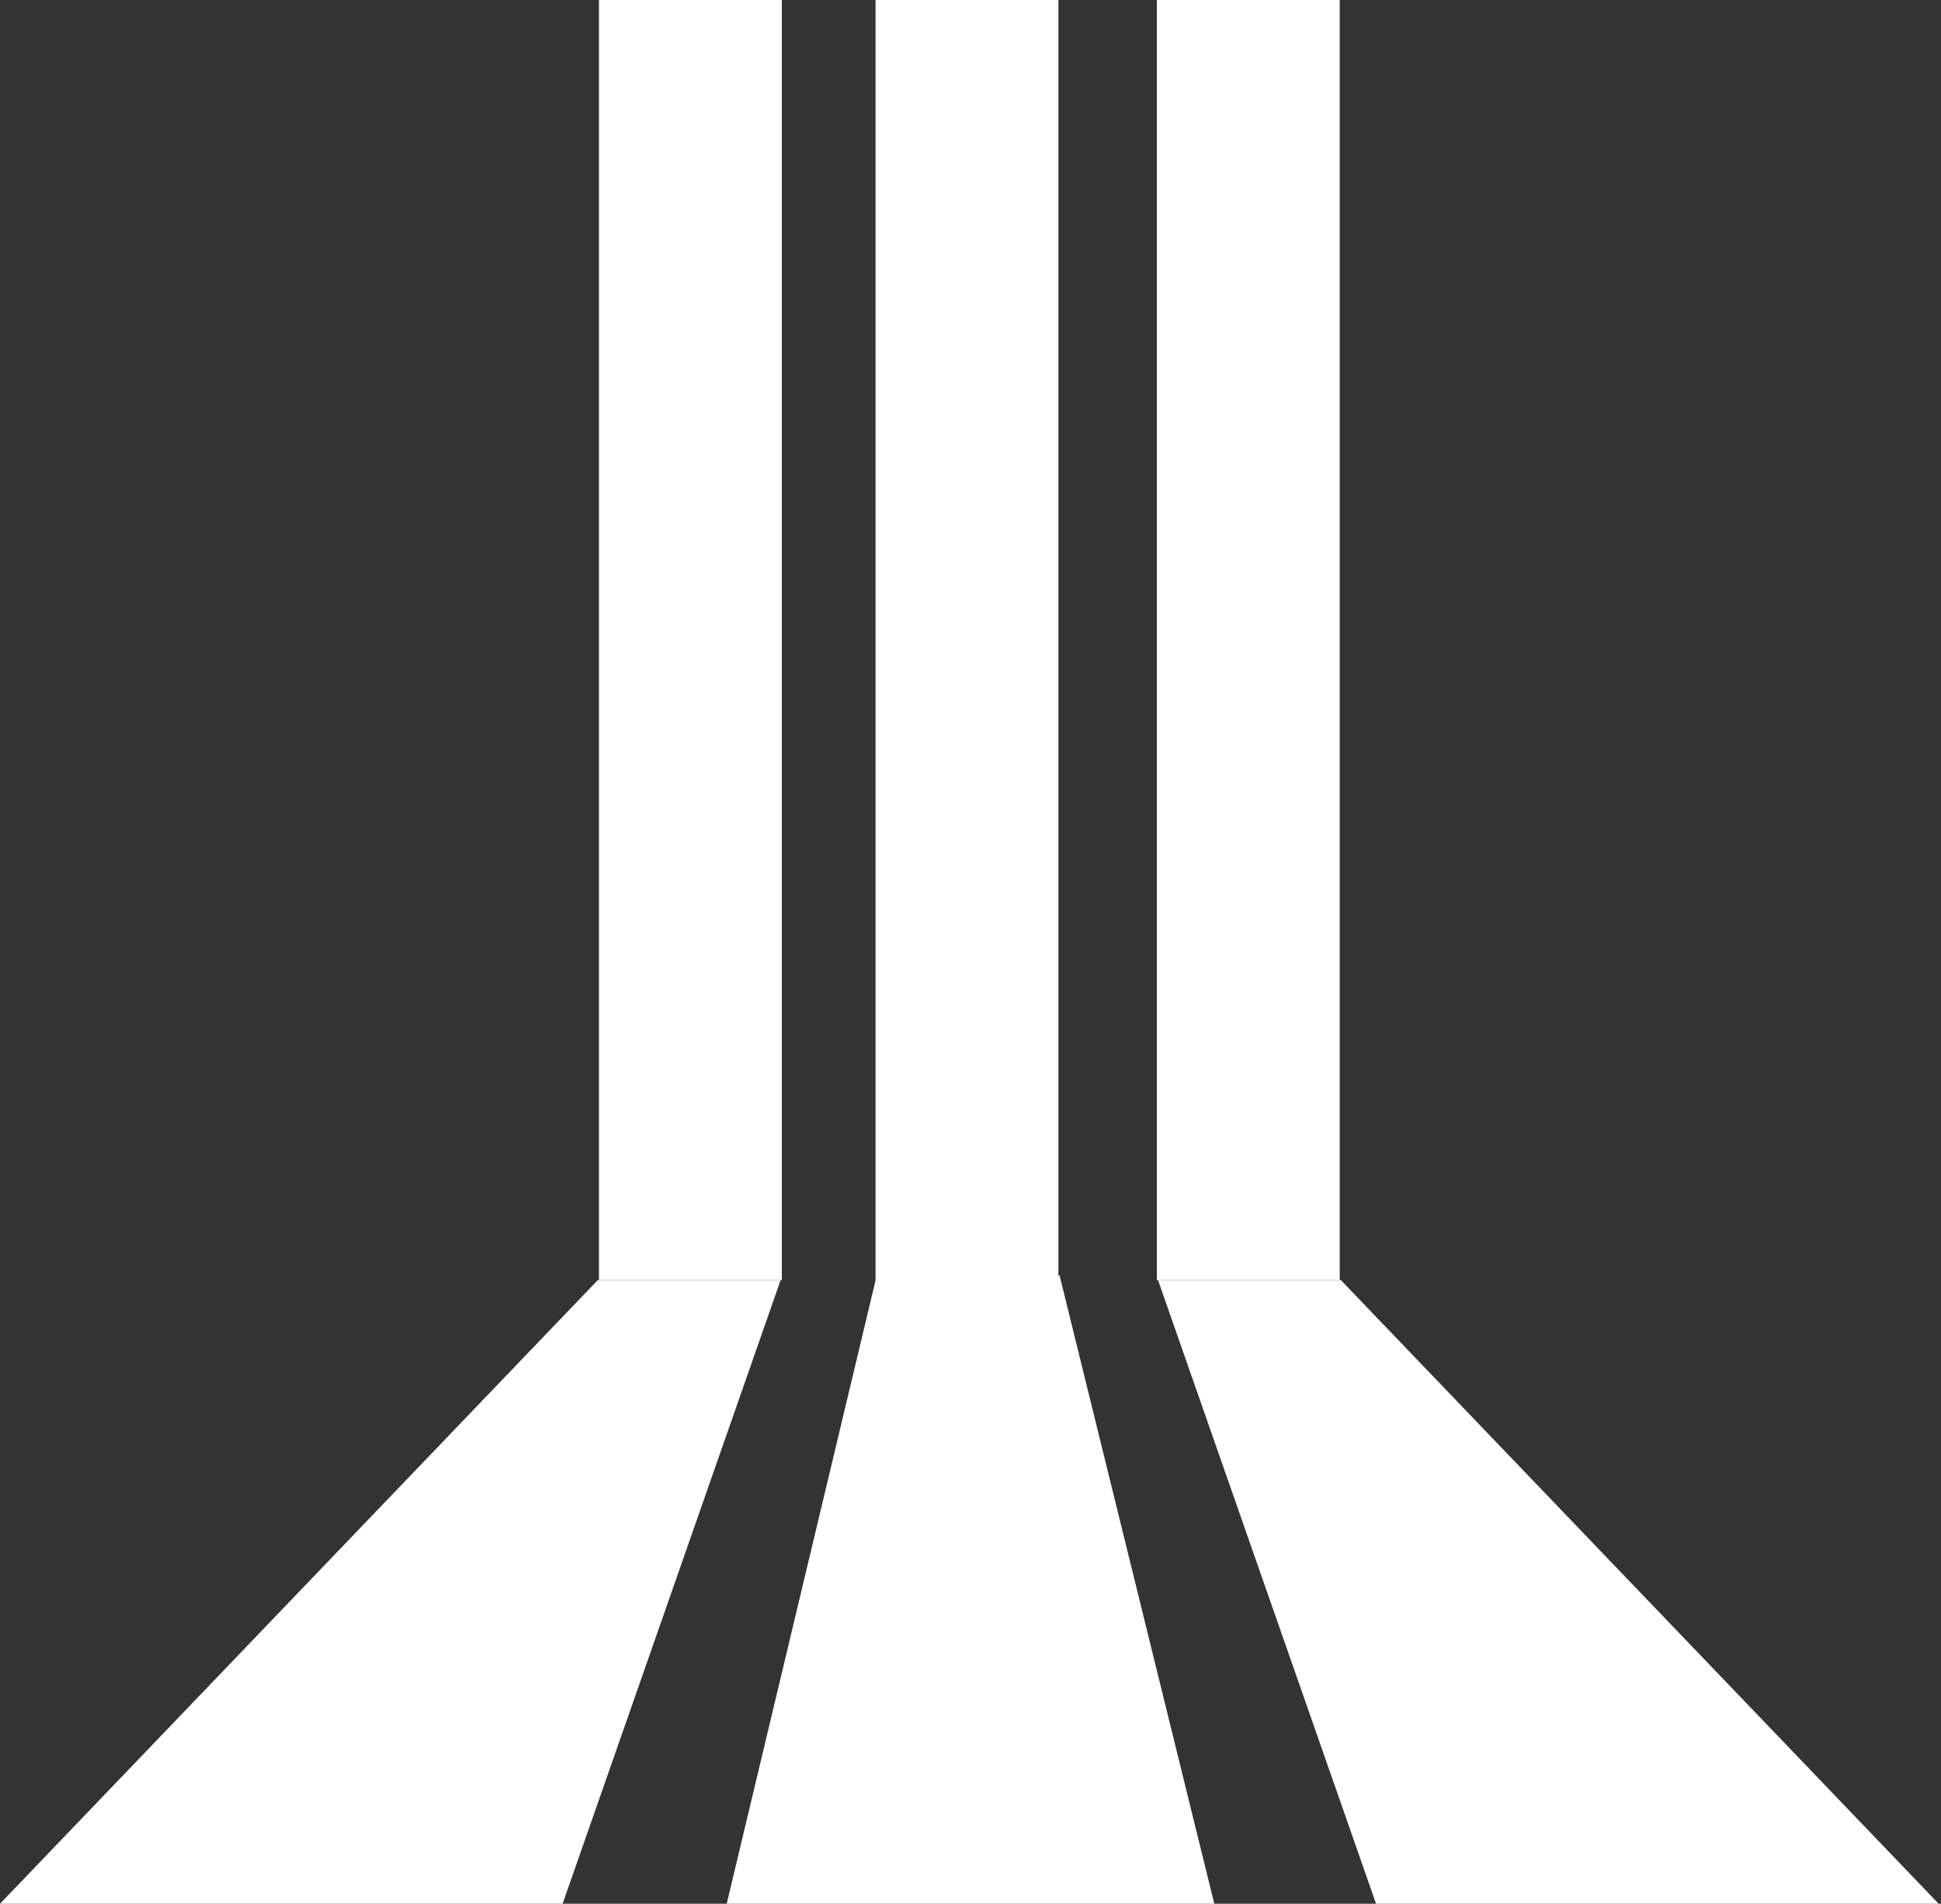 <svg width="414" height="406" viewBox="0 0 414 406" fill="none" xmlns="http://www.w3.org/2000/svg">
<rect x="0" y="0" width="414" height="406" fill="#333333" stroke="none"/>
<rect x="186.75" width="39" height="273" fill="white"/>
<path d="M187 272H226L259 406H155L187 272Z" fill="white"/>
<rect x="246.75" width="39" height="273" fill="white"/>
<path d="M247 273H286L413.5 406H293.5L247 273Z" fill="white"/>
<rect width="39" height="273" transform="matrix(-1 0 0 1 166.75 0)" fill="white"/>
<path d="M166.5 273H127.5L0 406H120L166.5 273Z" fill="white"/>
</svg>
